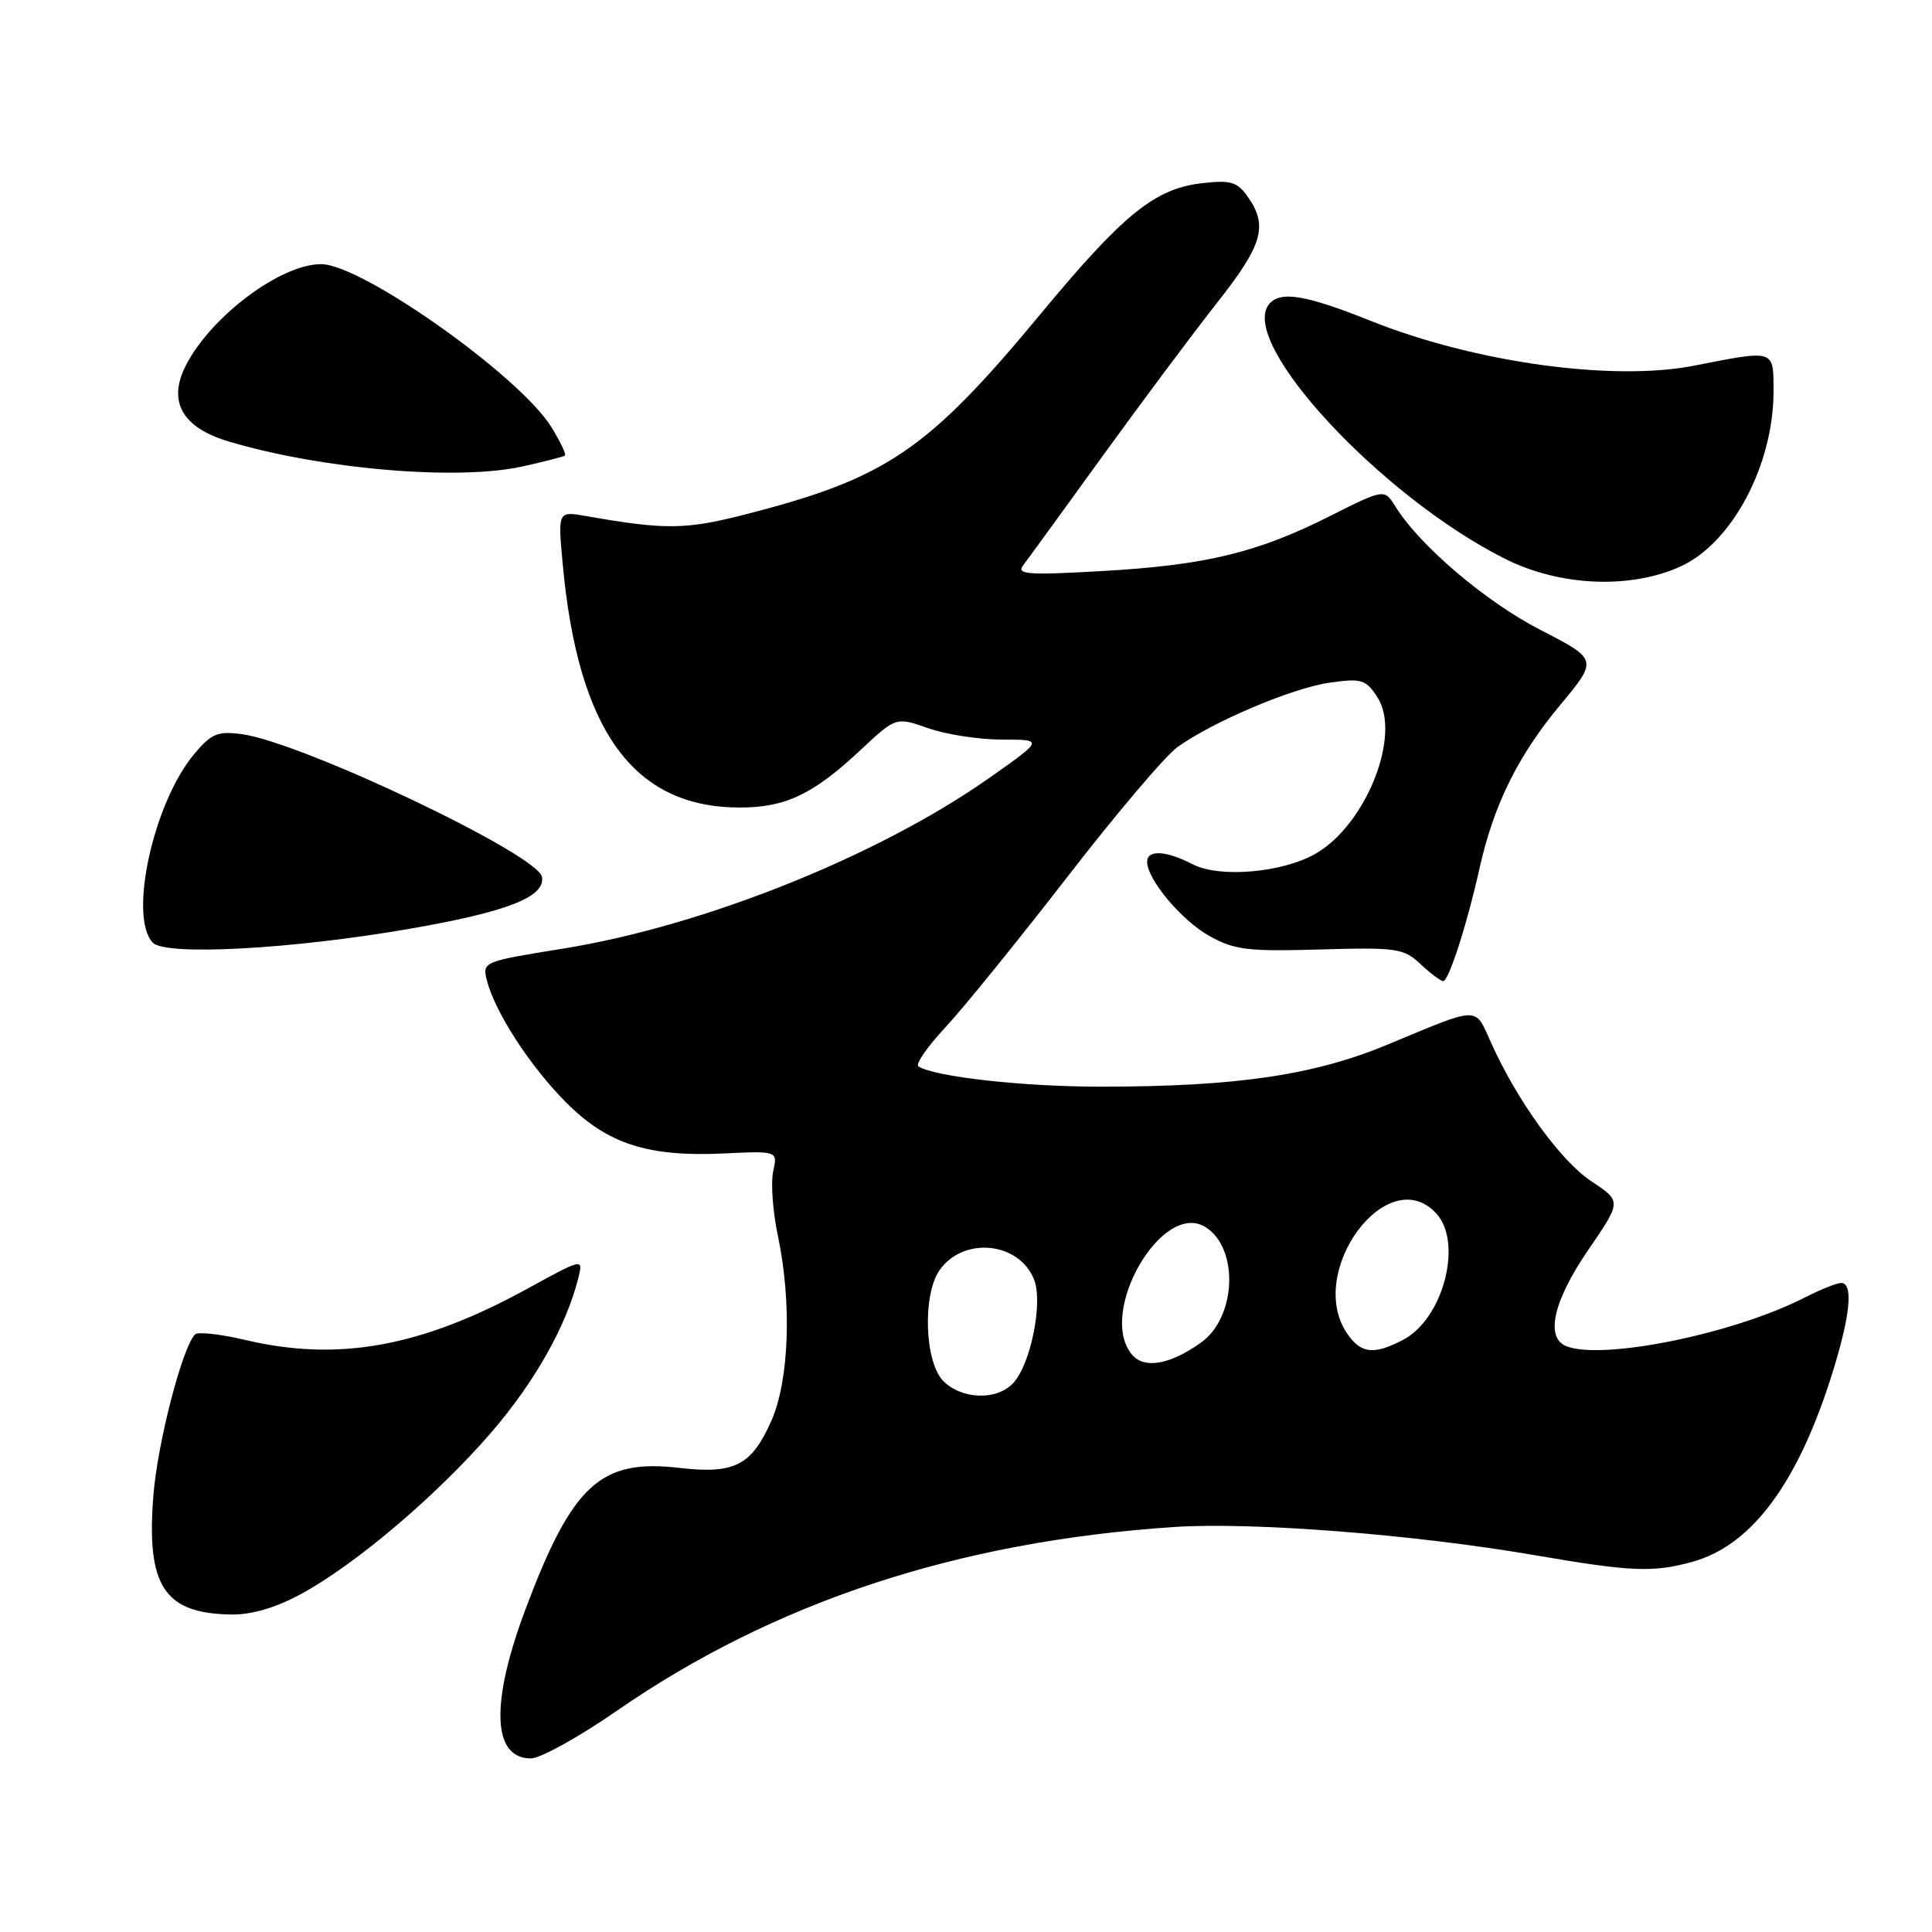 <?xml version="1.0" encoding="UTF-8" standalone="no"?>
<!DOCTYPE svg PUBLIC "-//W3C//DTD SVG 1.1//EN" "http://www.w3.org/Graphics/SVG/1.1/DTD/svg11.dtd" >
<svg xmlns="http://www.w3.org/2000/svg" xmlns:xlink="http://www.w3.org/1999/xlink" version="1.1" viewBox="0 0 256 256">
 <g >
 <path fill="currentColor"
d=" M 81.64 226.75 C 102.52 212.30 126.83 204.26 155.50 202.34 C 165.89 201.64 187.42 203.32 203.42 206.08 C 216.15 208.27 219.05 208.39 224.28 206.94 C 232.19 204.74 238.34 196.38 242.89 181.64 C 245.20 174.16 245.58 170.00 243.96 170.00 C 243.39 170.00 241.17 170.89 239.03 171.98 C 229.72 176.73 212.44 180.26 207.58 178.39 C 204.71 177.29 205.80 172.42 210.43 165.65 C 214.87 159.18 214.87 159.18 210.88 156.54 C 206.81 153.85 201.04 145.88 197.57 138.16 C 195.38 133.29 196.21 133.28 183.97 138.37 C 174.13 142.47 163.93 143.98 145.93 143.99 C 135.67 144.00 123.95 142.70 121.70 141.31 C 121.26 141.04 122.85 138.72 125.24 136.16 C 127.63 133.60 134.89 124.64 141.38 116.26 C 147.86 107.88 154.45 100.10 156.02 98.99 C 160.80 95.58 171.23 91.17 176.16 90.46 C 180.42 89.86 180.97 90.02 182.50 92.37 C 185.75 97.32 181.05 109.25 174.32 113.12 C 169.93 115.64 161.60 116.36 158.06 114.53 C 154.52 112.70 152.00 112.56 152.00 114.19 C 152.00 116.52 156.53 121.93 160.23 124.01 C 163.55 125.87 165.30 126.09 174.91 125.81 C 185.08 125.52 185.99 125.65 188.23 127.75 C 189.55 128.99 190.90 130.00 191.23 130.00 C 191.97 130.00 194.40 122.46 196.06 115.00 C 197.92 106.66 201.14 100.13 206.71 93.45 C 211.74 87.39 211.74 87.39 204.12 83.47 C 196.88 79.75 188.14 72.32 184.91 67.13 C 183.43 64.76 183.43 64.76 176.21 68.39 C 166.57 73.25 159.75 74.89 146.00 75.67 C 136.18 76.23 134.66 76.12 135.57 74.91 C 136.16 74.14 140.88 67.65 146.05 60.50 C 151.22 53.35 158.05 44.21 161.22 40.18 C 167.30 32.49 168.05 29.94 165.36 26.11 C 163.95 24.09 163.11 23.84 159.30 24.27 C 153.04 24.98 148.88 28.34 137.91 41.57 C 122.83 59.76 117.44 63.40 98.57 68.21 C 90.82 70.19 88.08 70.21 77.71 68.39 C 73.92 67.72 73.92 67.72 74.55 74.61 C 76.57 96.84 83.94 107.00 98.02 107.00 C 104.09 107.00 107.73 105.27 114.02 99.39 C 118.72 94.99 118.72 94.99 122.99 96.49 C 125.33 97.32 129.74 98.00 132.78 98.00 C 138.31 98.00 138.31 98.00 131.00 103.14 C 116.30 113.46 93.20 122.70 74.64 125.69 C 64.02 127.40 63.89 127.45 64.51 129.89 C 65.56 134.07 70.22 141.27 74.98 146.05 C 80.48 151.58 85.82 153.31 95.88 152.84 C 103.05 152.50 103.05 152.50 102.45 155.23 C 102.12 156.73 102.40 160.56 103.07 163.73 C 104.94 172.62 104.58 182.89 102.21 188.26 C 99.58 194.20 97.32 195.35 89.99 194.50 C 79.57 193.29 75.84 196.71 69.65 213.18 C 64.96 225.66 65.22 233.00 70.34 233.00 C 71.59 233.00 76.68 230.19 81.64 226.75 Z  M 39.82 211.25 C 47.05 207.36 57.99 198.07 65.15 189.74 C 70.86 183.11 75.03 175.71 76.62 169.38 C 77.29 166.70 77.29 166.70 69.90 170.75 C 55.81 178.48 44.85 180.47 32.50 177.55 C 29.20 176.77 26.20 176.44 25.84 176.82 C 24.14 178.56 20.86 191.27 20.32 198.20 C 19.38 210.16 21.75 213.79 30.61 213.93 C 33.30 213.98 36.49 213.05 39.82 211.25 Z  M 54.28 123.07 C 67.24 120.82 72.30 118.84 71.81 116.19 C 71.26 113.21 39.99 98.35 32.04 97.28 C 28.85 96.85 28.01 97.20 25.76 99.88 C 20.33 106.33 16.99 121.50 20.25 124.91 C 21.94 126.68 38.66 125.78 54.28 123.07 Z  M 222.68 75.06 C 229.50 71.96 235.00 61.62 235.00 51.87 C 235.00 46.25 235.25 46.34 224.50 48.45 C 213.68 50.57 195.44 48.04 181.61 42.51 C 172.99 39.06 169.65 38.51 168.17 40.29 C 164.00 45.32 182.94 65.77 199.41 74.04 C 206.69 77.69 215.99 78.10 222.68 75.06 Z  M 69.17 61.82 C 72.10 61.17 74.66 60.52 74.86 60.37 C 75.06 60.23 74.25 58.53 73.06 56.59 C 68.86 49.81 47.94 35.00 42.54 35.00 C 37.21 35.00 28.01 41.87 24.66 48.36 C 22.16 53.18 24.11 56.66 30.34 58.51 C 42.66 62.18 60.63 63.71 69.17 61.82 Z  M 125.00 183.00 C 122.52 180.52 122.21 171.57 124.50 168.30 C 127.67 163.78 135.12 164.56 137.04 169.61 C 138.20 172.66 136.58 180.70 134.29 183.23 C 132.15 185.59 127.47 185.47 125.00 183.00 Z  M 149.98 179.48 C 145.37 173.93 154.01 159.00 159.74 162.60 C 164.19 165.39 163.83 174.56 159.15 177.89 C 155.00 180.85 151.61 181.43 149.98 179.48 Z  M 178.56 176.78 C 172.86 168.64 183.90 153.71 190.35 160.83 C 193.87 164.73 191.20 174.81 185.91 177.54 C 182.04 179.55 180.38 179.37 178.56 176.78 Z "/>
</g>
</svg>